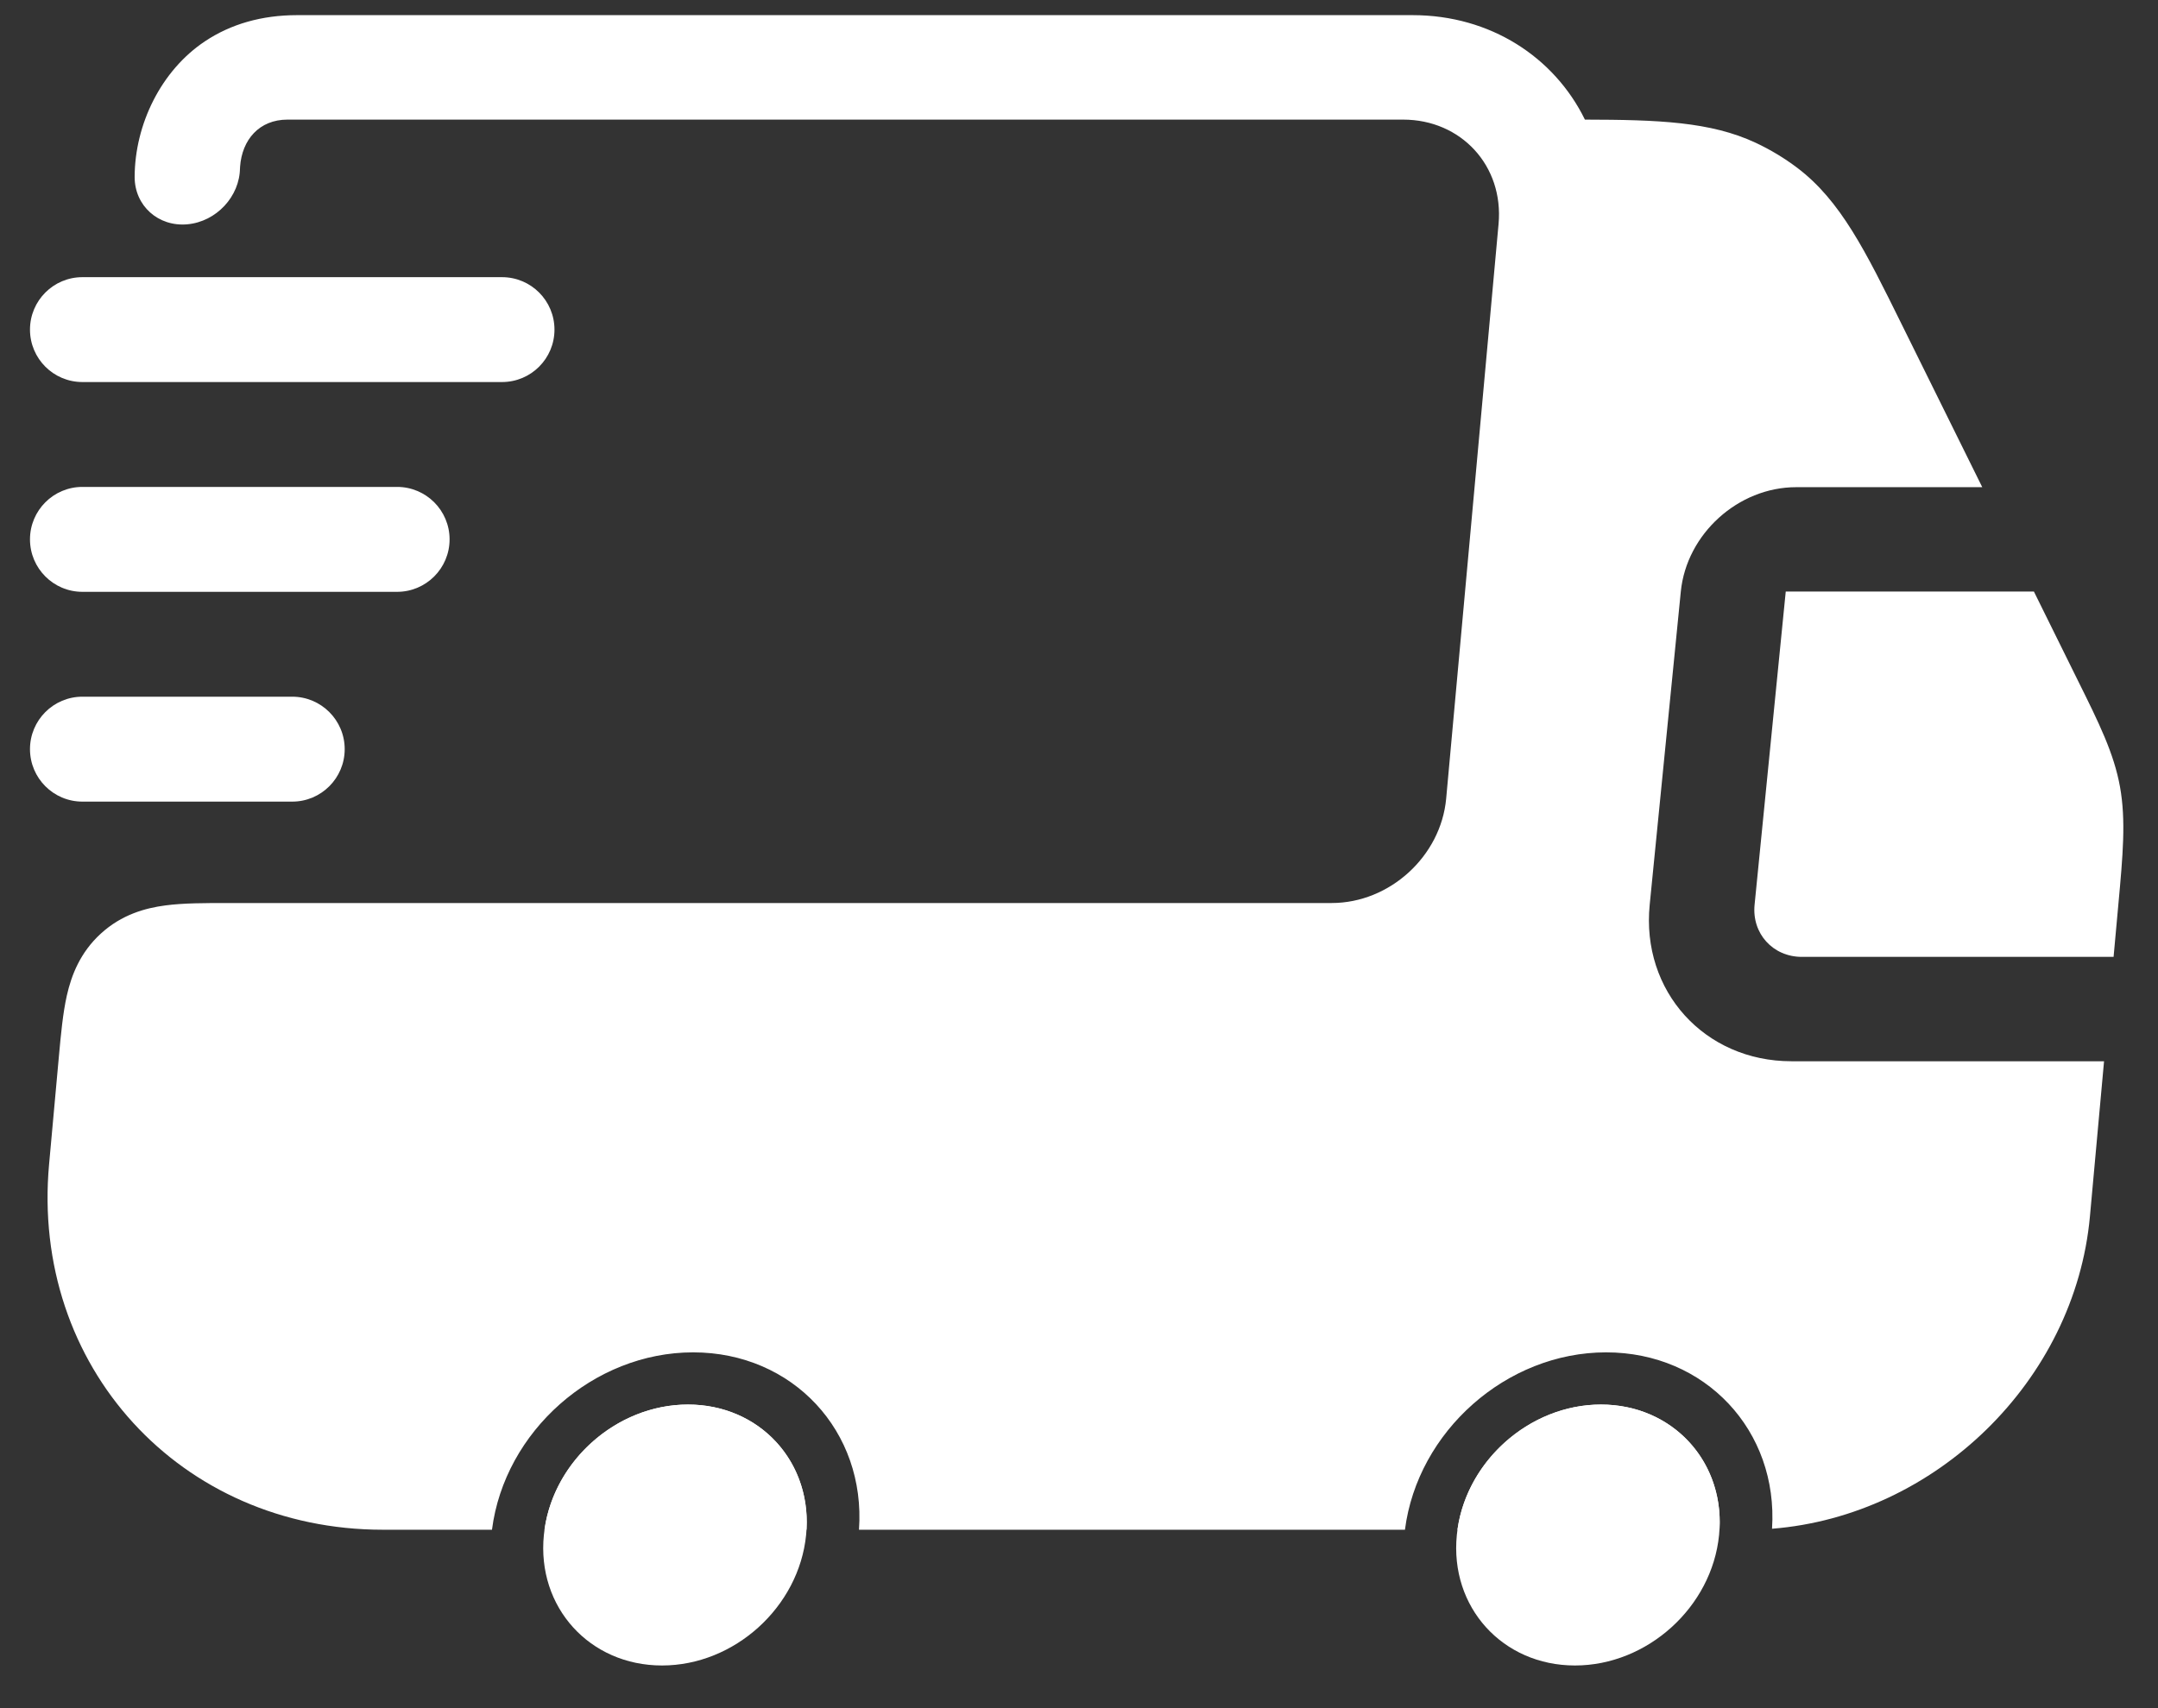 <svg width="48" height="38" viewBox="0 0 48 38" fill="none" xmlns="http://www.w3.org/2000/svg">
<rect x="0" y="0" width="48" height="38" fill="#333333" stroke="none"/>
<path d="M5.338 3.767L5.338 3.735C5.334 4.371 4.811 4.932 4.167 4.99C3.52 5.048 2.995 4.577 2.995 3.938L2.995 3.935C2.999 2.768 3.581 1.57 4.56 0.918C5.13 0.538 5.819 0.337 6.606 0.337H31.422C33.151 0.337 34.573 1.273 35.253 2.661C36.877 2.664 38.05 2.706 39.055 3.178C39.383 3.332 39.691 3.518 39.977 3.734C40.94 4.463 41.495 5.586 42.295 7.207C42.894 8.417 43.492 9.628 44.091 10.838H39.951C38.662 10.838 37.514 11.878 37.386 13.16L36.694 20.126C36.502 22.049 37.914 23.609 39.847 23.609H46.8L46.486 27.06C46.152 30.721 43.044 33.723 39.415 34.009C39.558 31.829 37.932 30.085 35.724 30.085C33.509 30.085 31.531 31.841 31.25 34.031H19.106C19.262 31.841 17.633 30.085 15.417 30.085C13.202 30.085 11.223 31.841 10.943 34.031H8.517C4.006 34.031 0.682 30.39 1.092 25.898L1.309 23.511C1.354 23.018 1.398 22.54 1.487 22.145C1.588 21.699 1.781 21.191 2.243 20.769C2.705 20.347 3.228 20.201 3.681 20.142C4.082 20.089 4.563 20.089 5.058 20.089L29.621 20.089C30.91 20.089 32.05 19.048 32.167 17.765L33.332 4.985C33.451 3.684 32.495 2.661 31.211 2.661H6.394C5.766 2.661 5.383 3.108 5.34 3.709C5.339 3.726 5.338 3.749 5.338 3.76L5.338 3.767Z" fill="white"/>
<path d="M38.246 34.031H32.418C32.634 32.483 34.038 31.246 35.609 31.246C37.18 31.246 38.338 32.483 38.246 34.031Z" fill="white"/>
<path d="M15.302 31.246C16.873 31.246 18.031 32.483 17.939 34.031H12.111C12.327 32.483 13.73 31.246 15.302 31.246Z" fill="white"/>
<path d="M47.012 21.287L47.117 20.134C47.219 19.024 47.289 18.252 47.155 17.505C47.02 16.758 46.691 16.092 46.215 15.133L45.24 13.16H39.72L39.027 20.126C38.963 20.767 39.434 21.287 40.078 21.287H47.012Z" fill="white"/>
<path d="M12.097 34.149C12.256 32.546 13.691 31.246 15.302 31.246C16.913 31.246 18.089 32.546 17.93 34.149C17.77 35.752 16.335 37.051 14.725 37.051C13.114 37.051 11.937 35.752 12.097 34.149Z" fill="white"/>
<path d="M32.404 34.149C32.563 32.546 33.998 31.246 35.609 31.246C37.22 31.246 38.396 32.546 38.237 34.149C38.078 35.752 36.642 37.051 35.032 37.051C33.421 37.051 32.244 35.752 32.404 34.149Z" fill="white"/>
<path fill-rule="evenodd" clip-rule="evenodd" d="M0.667 16.666C0.667 16.022 1.189 15.499 1.833 15.499H6.5C7.144 15.499 7.667 16.022 7.667 16.666C7.667 17.31 7.144 17.833 6.5 17.833H1.833C1.189 17.833 0.667 17.31 0.667 16.666Z" fill="white"/>
<path fill-rule="evenodd" clip-rule="evenodd" d="M0.667 11.999C0.667 11.355 1.189 10.832 1.833 10.832H8.833C9.477 10.832 10 11.355 10 11.999C10 12.643 9.477 13.166 8.833 13.166H1.833C1.189 13.166 0.667 12.643 0.667 11.999Z" fill="white"/>
<path fill-rule="evenodd" clip-rule="evenodd" d="M0.667 7.333C0.667 6.688 1.189 6.166 1.833 6.166H11.166C11.811 6.166 12.333 6.688 12.333 7.333C12.333 7.977 11.811 8.499 11.166 8.499H1.833C1.189 8.499 0.667 7.977 0.667 7.333Z" fill="white"/>
</svg>
